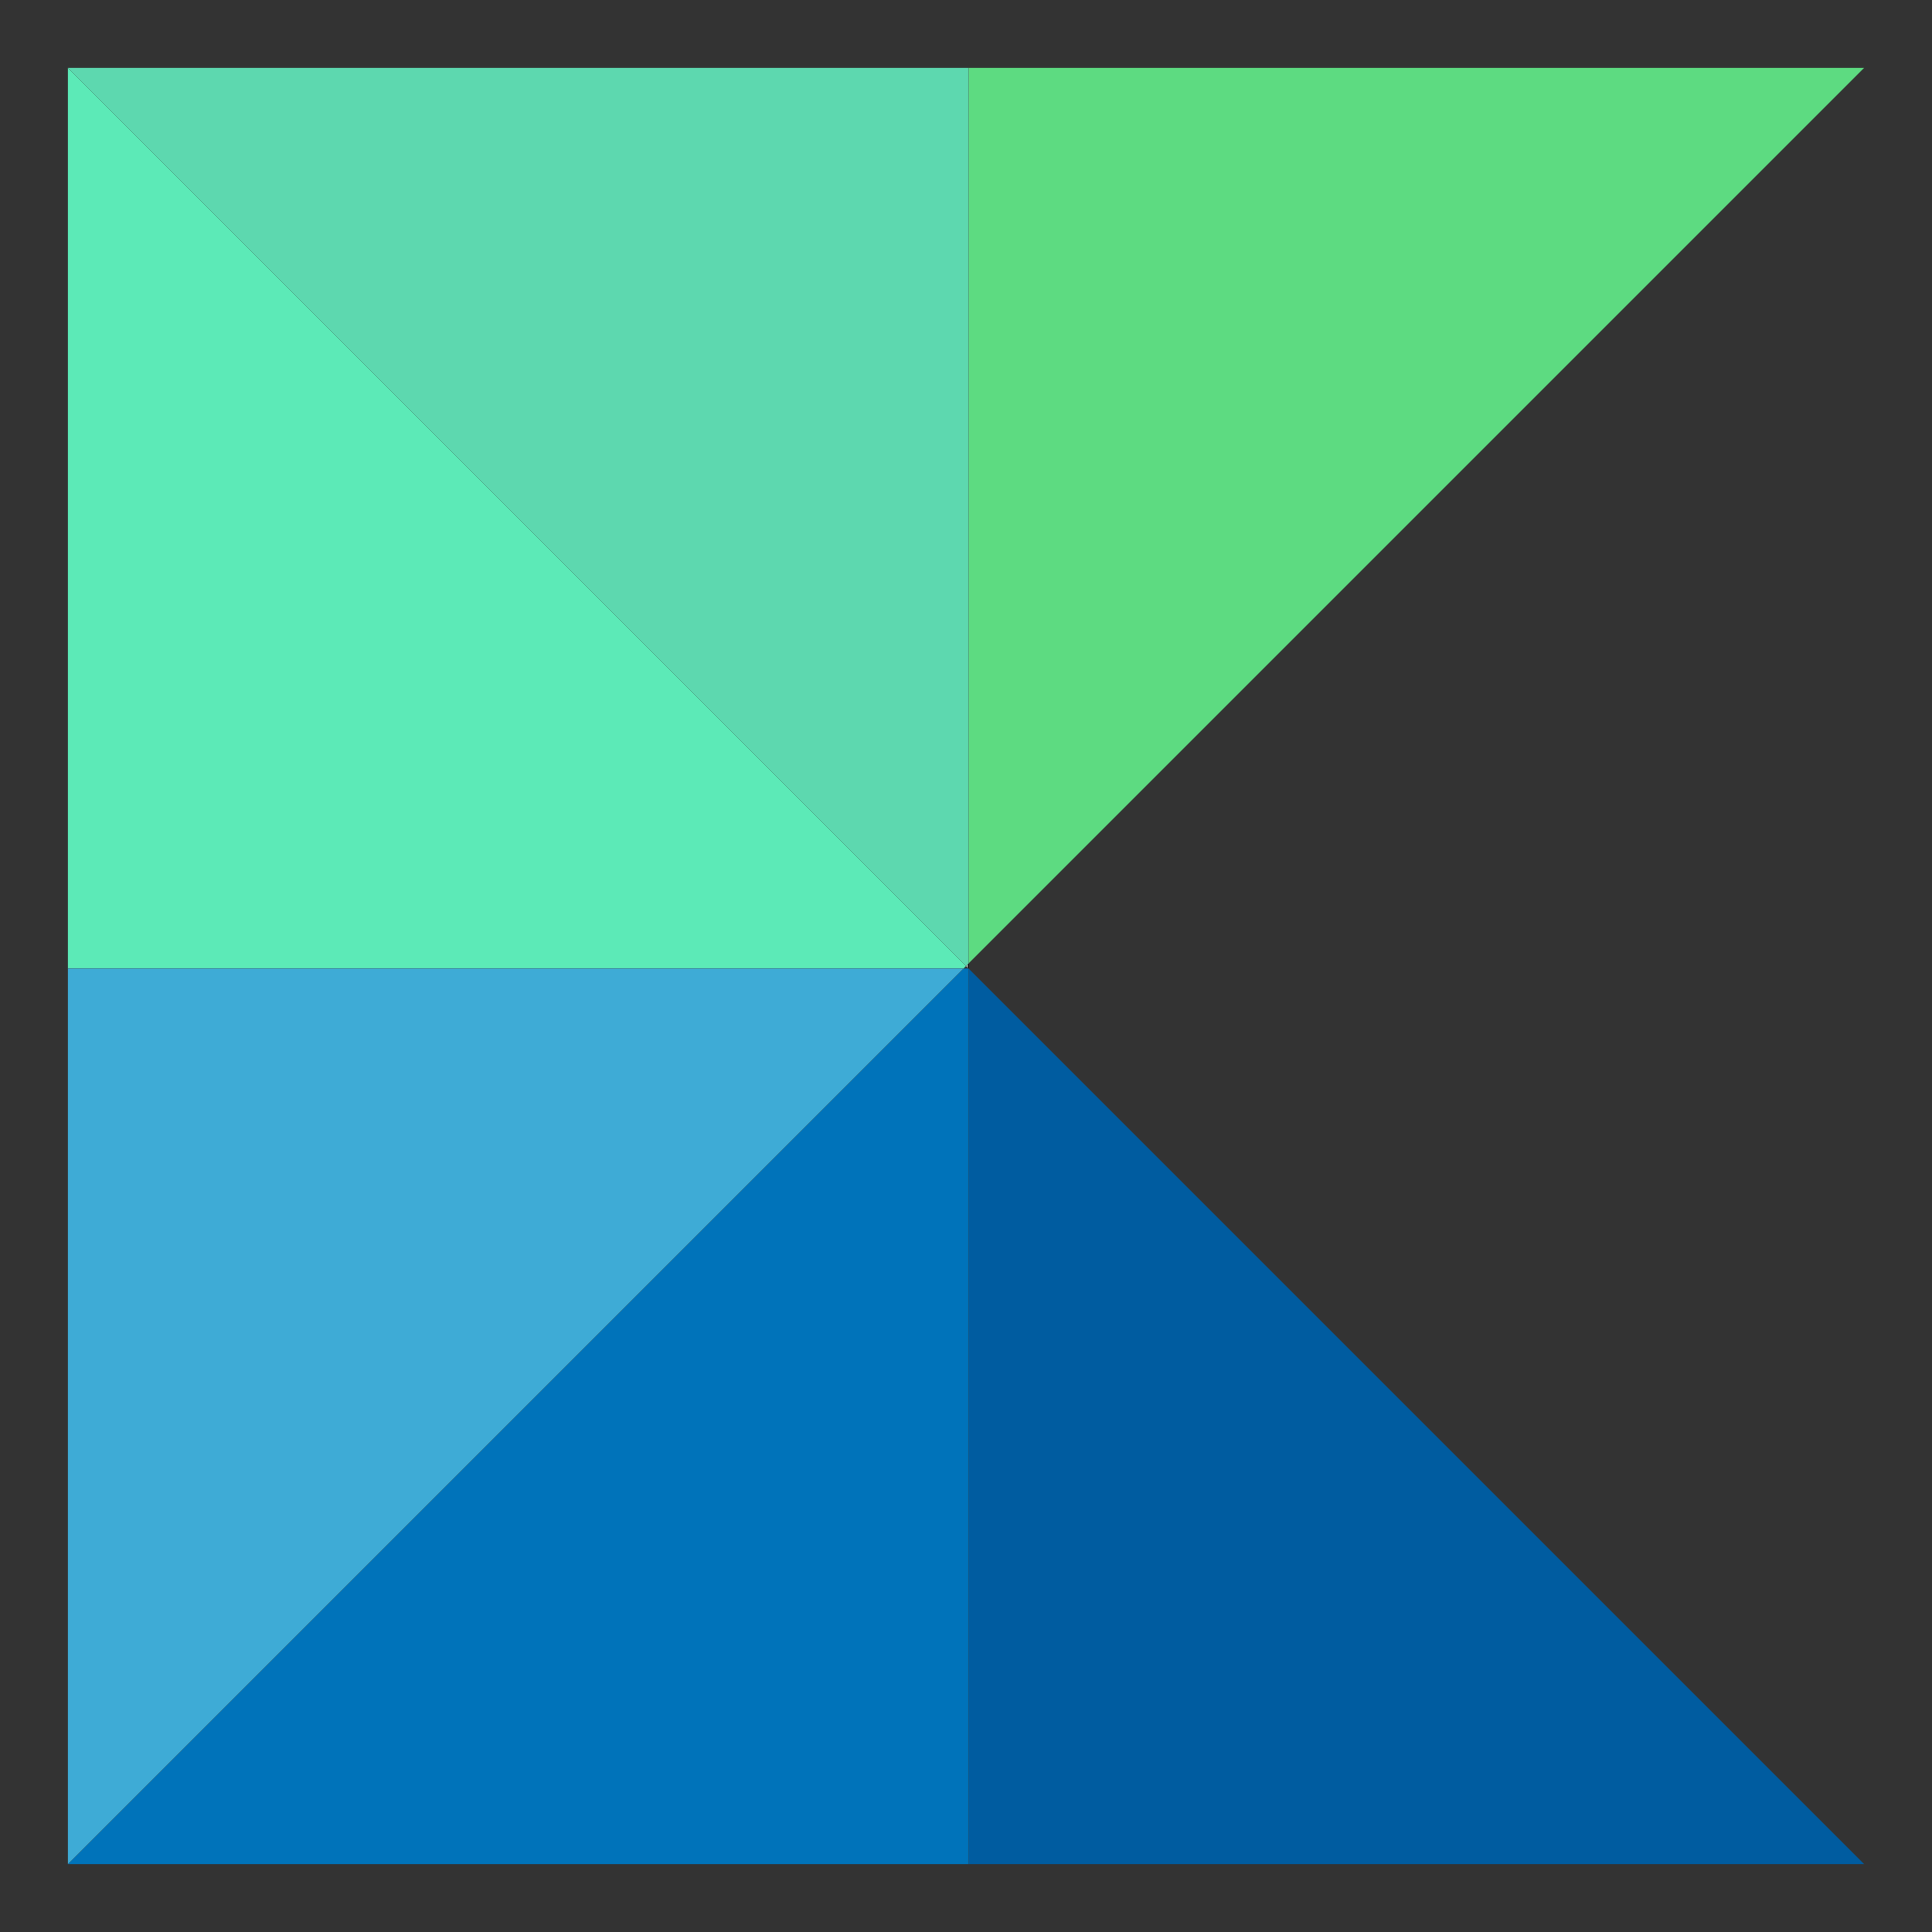 <svg xmlns="http://www.w3.org/2000/svg" xmlns:xlink="http://www.w3.org/1999/xlink" viewBox="0 0 512 512"><rect x="0" y="0" width="512" height="512" fill="#333333" stroke="none"/><defs><style>.a{fill:#5ddb81;}.b{fill:#005ca0;}.c{fill:#0073ba;}.d{fill:url(#a);}.e{fill:#5dd8af;}.f{fill:#5ceab7;}.g{fill:#3eabd6;}</style><linearGradient id="a" x1="256" y1="256" x2="256.71" y2="256" gradientUnits="userSpaceOnUse"><stop offset="0" stop-color="#fff"/><stop offset="1"/></linearGradient></defs><title>Монтажная область 1</title><polygon class="a" points="494 18 256.71 255.29 256.71 18 494 18"/><polygon class="b" points="494 494 256.71 494 256.71 256.71 494 494"/><polygon class="c" points="256.71 256.71 256.71 494 18 494 255.29 256.71 256.71 256.71"/><polygon class="d" points="256.71 255.29 256.71 256.71 256 256 256.71 255.29"/><polygon class="e" points="256.71 18 256.71 255.29 256 256 18 18 256.71 18"/><polygon class="f" points="256 256 255.29 256.71 18 256.71 18 18 256 256"/><polygon class="g" points="255.29 256.71 18 494 18 256.71 255.29 256.71"/></svg>